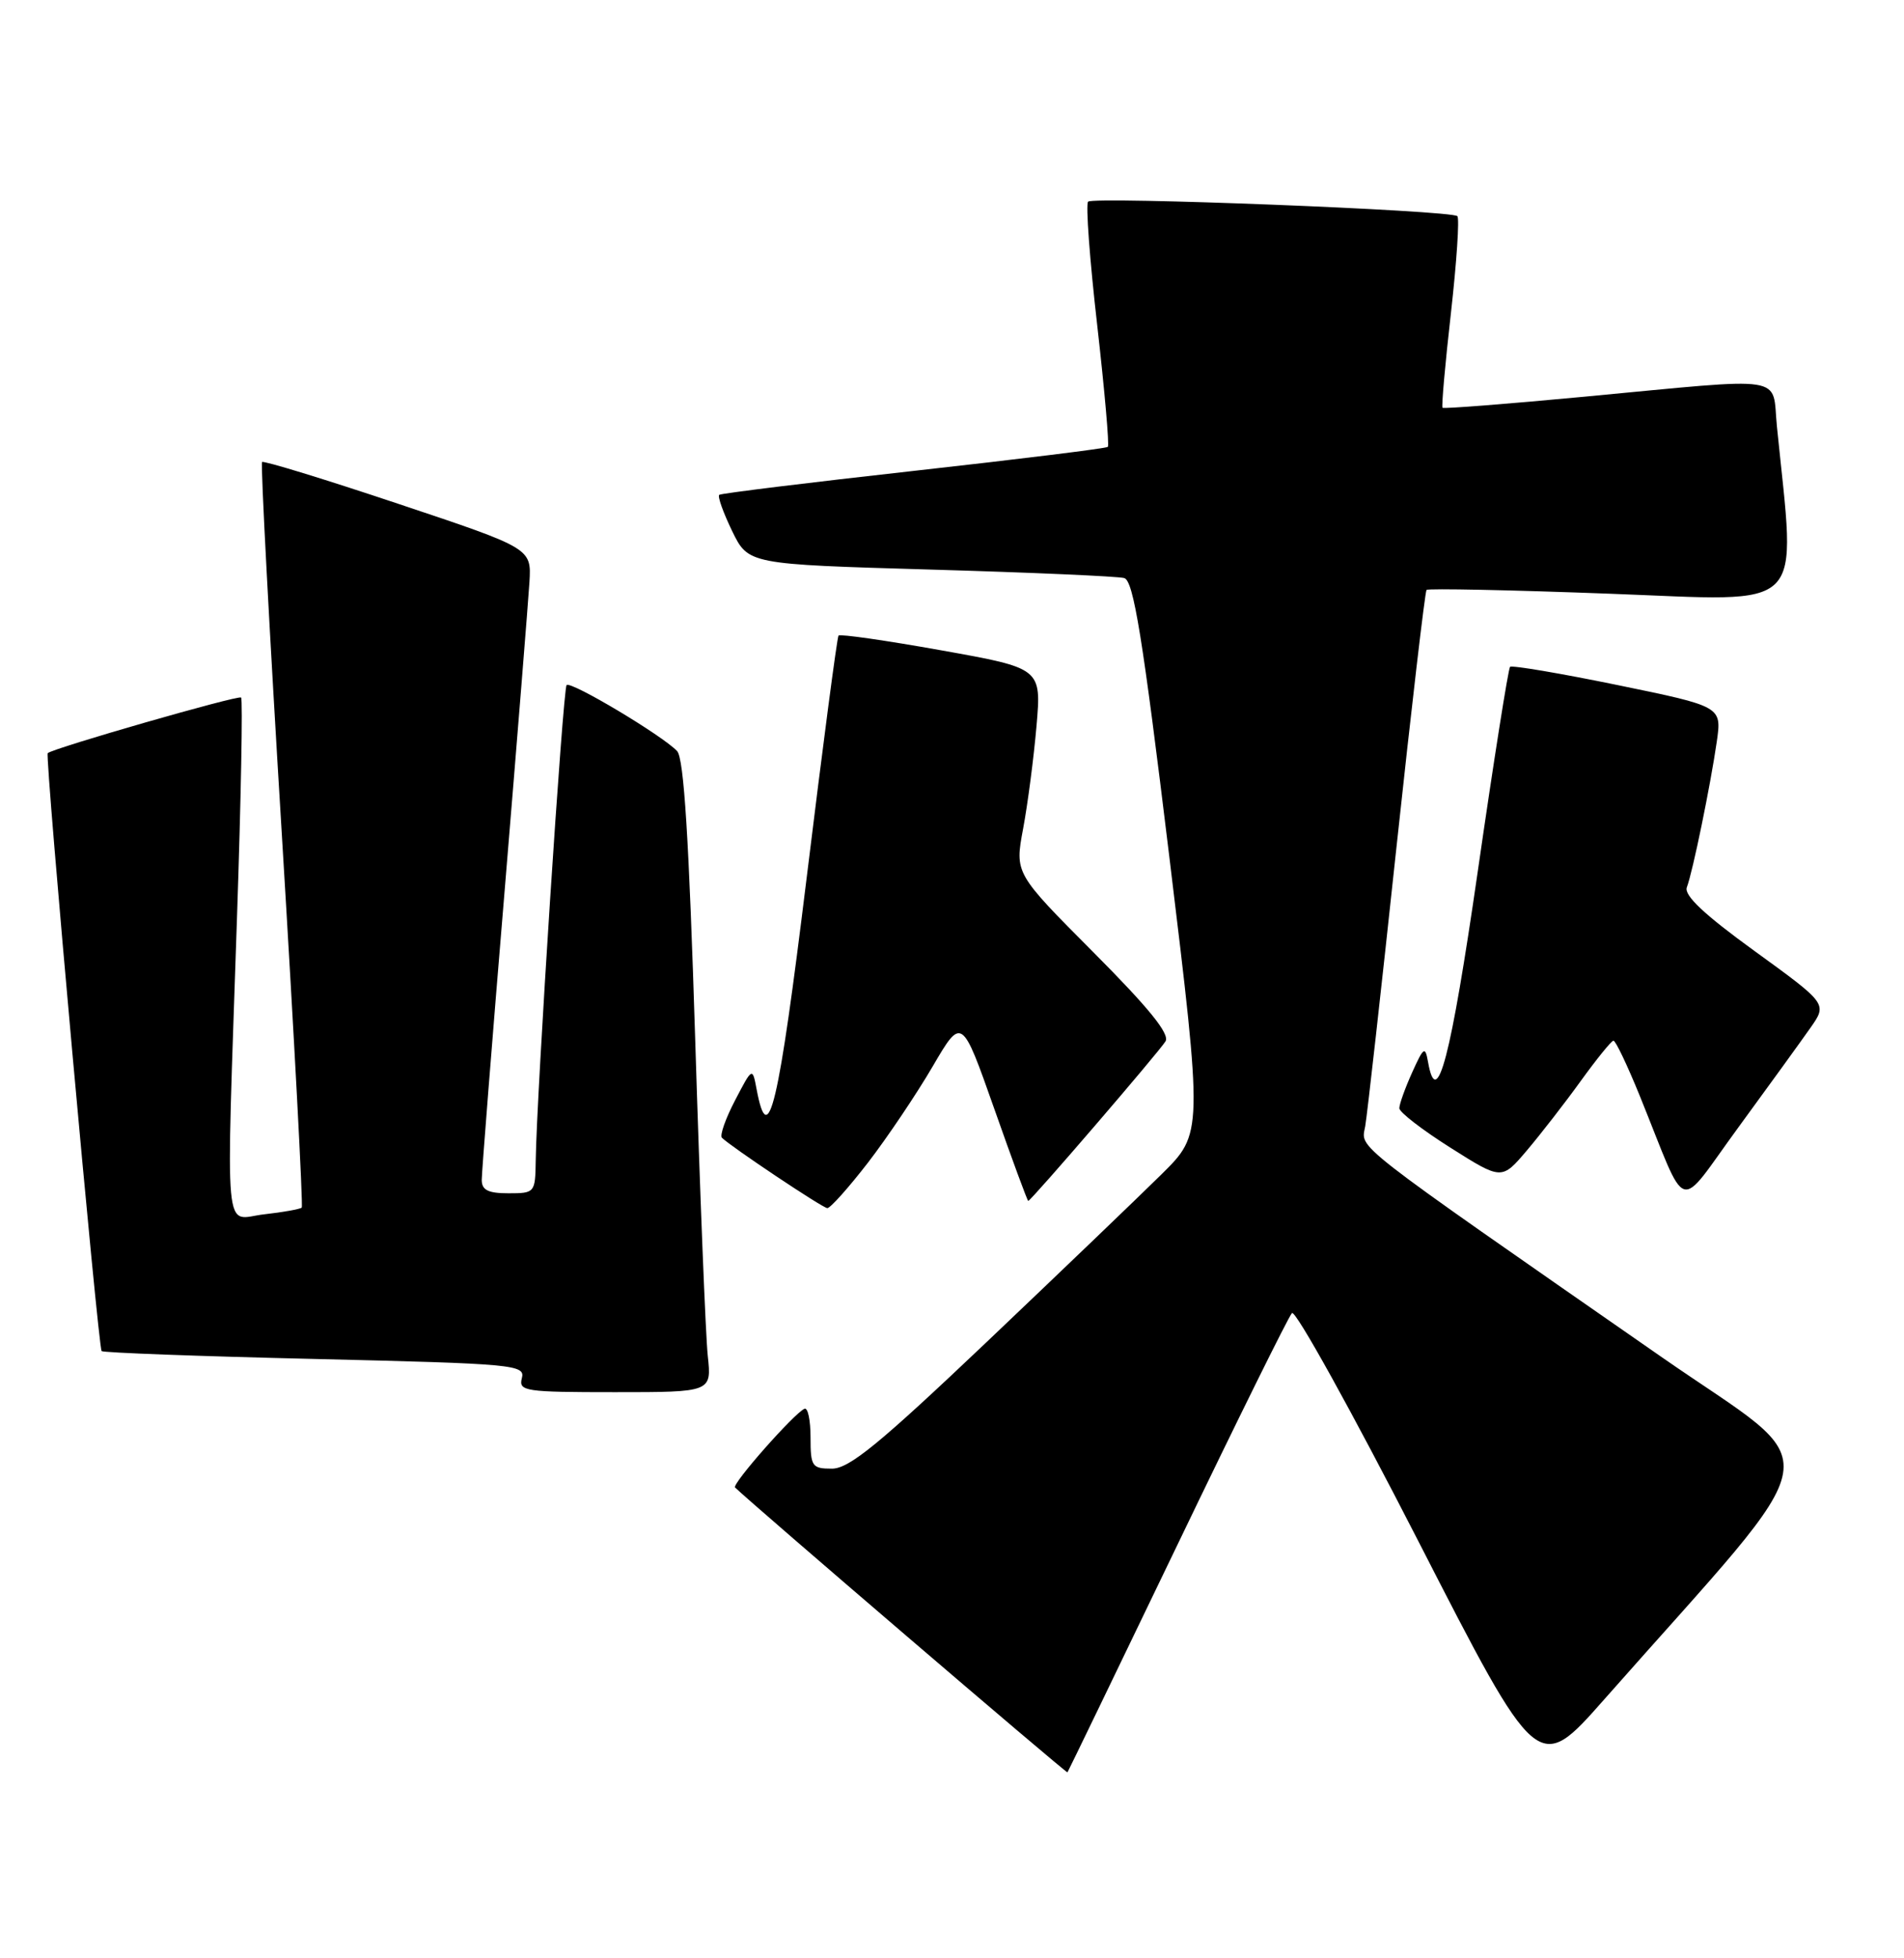 <?xml version="1.0" encoding="UTF-8" standalone="no"?>
<!DOCTYPE svg PUBLIC "-//W3C//DTD SVG 1.1//EN" "http://www.w3.org/Graphics/SVG/1.1/DTD/svg11.dtd" >
<svg xmlns="http://www.w3.org/2000/svg" xmlns:xlink="http://www.w3.org/1999/xlink" version="1.1" viewBox="0 0 249 256">
 <g >
 <path fill="currentColor"
d=" M 153.96 202.00 C 161.76 185.78 168.51 172.12 168.96 171.66 C 169.41 171.20 176.83 184.59 185.45 201.41 C 201.12 232.00 201.12 232.00 209.81 222.15 C 240.13 187.82 239.31 192.72 217.27 177.39 C 176.04 148.73 178.01 150.26 178.54 147.23 C 178.80 145.73 180.63 129.43 182.60 111.00 C 184.58 92.57 186.36 77.33 186.56 77.12 C 186.77 76.91 197.57 77.13 210.57 77.62 C 236.67 78.59 234.86 80.41 232.38 55.75 C 231.70 48.93 234.21 49.32 207.21 51.86 C 197.15 52.81 188.79 53.46 188.65 53.31 C 188.50 53.16 188.99 47.59 189.75 40.91 C 190.50 34.24 190.88 28.55 190.59 28.26 C 189.83 27.49 143.01 25.66 142.30 26.36 C 141.97 26.69 142.51 33.96 143.49 42.51 C 144.46 51.07 145.09 58.23 144.88 58.42 C 144.67 58.62 133.25 60.03 119.50 61.56 C 105.75 63.09 94.30 64.50 94.06 64.69 C 93.82 64.89 94.58 67.01 95.74 69.41 C 97.86 73.77 97.86 73.77 121.68 74.46 C 134.78 74.84 146.18 75.34 147.02 75.57 C 148.24 75.91 149.42 83.20 152.93 112.08 C 157.31 148.17 157.31 148.17 151.91 153.51 C 148.93 156.45 138.65 166.31 129.05 175.43 C 115.01 188.76 111.06 192.00 108.80 192.00 C 106.19 192.00 106.00 191.72 106.00 187.92 C 106.00 185.67 105.65 183.98 105.21 184.17 C 103.87 184.74 95.68 194.02 96.13 194.46 C 98.02 196.35 139.46 231.86 139.60 231.70 C 139.69 231.59 146.15 218.22 153.96 202.00 Z  M 92.56 177.25 C 92.28 174.64 91.54 156.07 90.92 136.00 C 90.10 109.64 89.44 99.14 88.55 98.19 C 86.61 96.14 74.66 89.01 74.10 89.56 C 73.62 90.04 70.17 143.11 70.06 151.75 C 70.00 155.93 69.94 156.00 66.50 156.00 C 63.83 156.00 63.00 155.58 63.00 154.25 C 63.00 153.29 64.34 136.30 65.99 116.50 C 67.63 96.70 69.09 78.52 69.24 76.09 C 69.50 71.68 69.50 71.68 52.07 65.86 C 42.48 62.65 34.47 60.20 34.27 60.40 C 34.07 60.60 35.23 82.53 36.86 109.13 C 38.48 135.73 39.65 157.67 39.46 157.87 C 39.26 158.07 37.05 158.47 34.55 158.75 C 29.18 159.35 29.55 163.37 30.99 120.06 C 31.52 104.41 31.76 91.42 31.53 91.19 C 31.17 90.84 7.00 97.79 6.24 98.46 C 5.85 98.80 12.84 176.17 13.29 176.63 C 13.50 176.84 26.07 177.31 41.20 177.66 C 67.28 178.28 68.70 178.41 68.25 180.16 C 67.80 181.88 68.62 182.00 80.42 182.00 C 93.07 182.00 93.07 182.00 92.56 177.25 Z  M 113.53 151.97 C 116.08 148.65 119.88 143.00 121.97 139.42 C 125.78 132.91 125.78 132.91 130.03 144.96 C 132.36 151.58 134.36 157.00 134.47 157.00 C 134.82 157.00 151.56 137.54 152.42 136.14 C 153.01 135.18 150.25 131.78 142.98 124.48 C 132.71 114.17 132.71 114.17 133.80 108.34 C 134.40 105.13 135.19 99.09 135.55 94.93 C 136.20 87.36 136.20 87.36 123.10 85.02 C 115.89 83.73 109.84 82.86 109.66 83.09 C 109.47 83.31 107.60 97.57 105.49 114.78 C 101.80 144.85 100.47 150.48 98.95 142.42 C 98.40 139.50 98.40 139.50 96.13 143.85 C 94.88 146.24 94.11 148.44 94.41 148.74 C 95.56 149.89 107.53 157.89 108.19 157.94 C 108.57 157.97 110.97 155.28 113.53 151.97 Z  M 236.77 134.36 C 238.97 131.23 238.97 131.23 229.50 124.36 C 222.88 119.57 220.20 117.05 220.60 116.00 C 221.37 113.99 223.70 102.62 224.52 96.93 C 225.17 92.36 225.17 92.36 211.54 89.56 C 204.04 88.02 197.71 86.95 197.48 87.18 C 197.25 87.42 195.34 99.47 193.25 113.98 C 189.72 138.38 187.90 145.34 186.75 138.81 C 186.38 136.73 186.18 136.87 184.67 140.22 C 183.75 142.26 183.00 144.36 183.00 144.88 C 183.00 145.40 186.01 147.72 189.70 150.05 C 196.39 154.28 196.39 154.28 199.69 150.39 C 201.50 148.25 204.68 144.16 206.74 141.30 C 208.81 138.44 210.72 136.08 211.00 136.05 C 211.28 136.03 212.82 139.27 214.44 143.25 C 220.88 159.12 219.14 158.57 227.35 147.37 C 231.32 141.94 235.56 136.09 236.77 134.36 Z "/>
</g>
</svg>